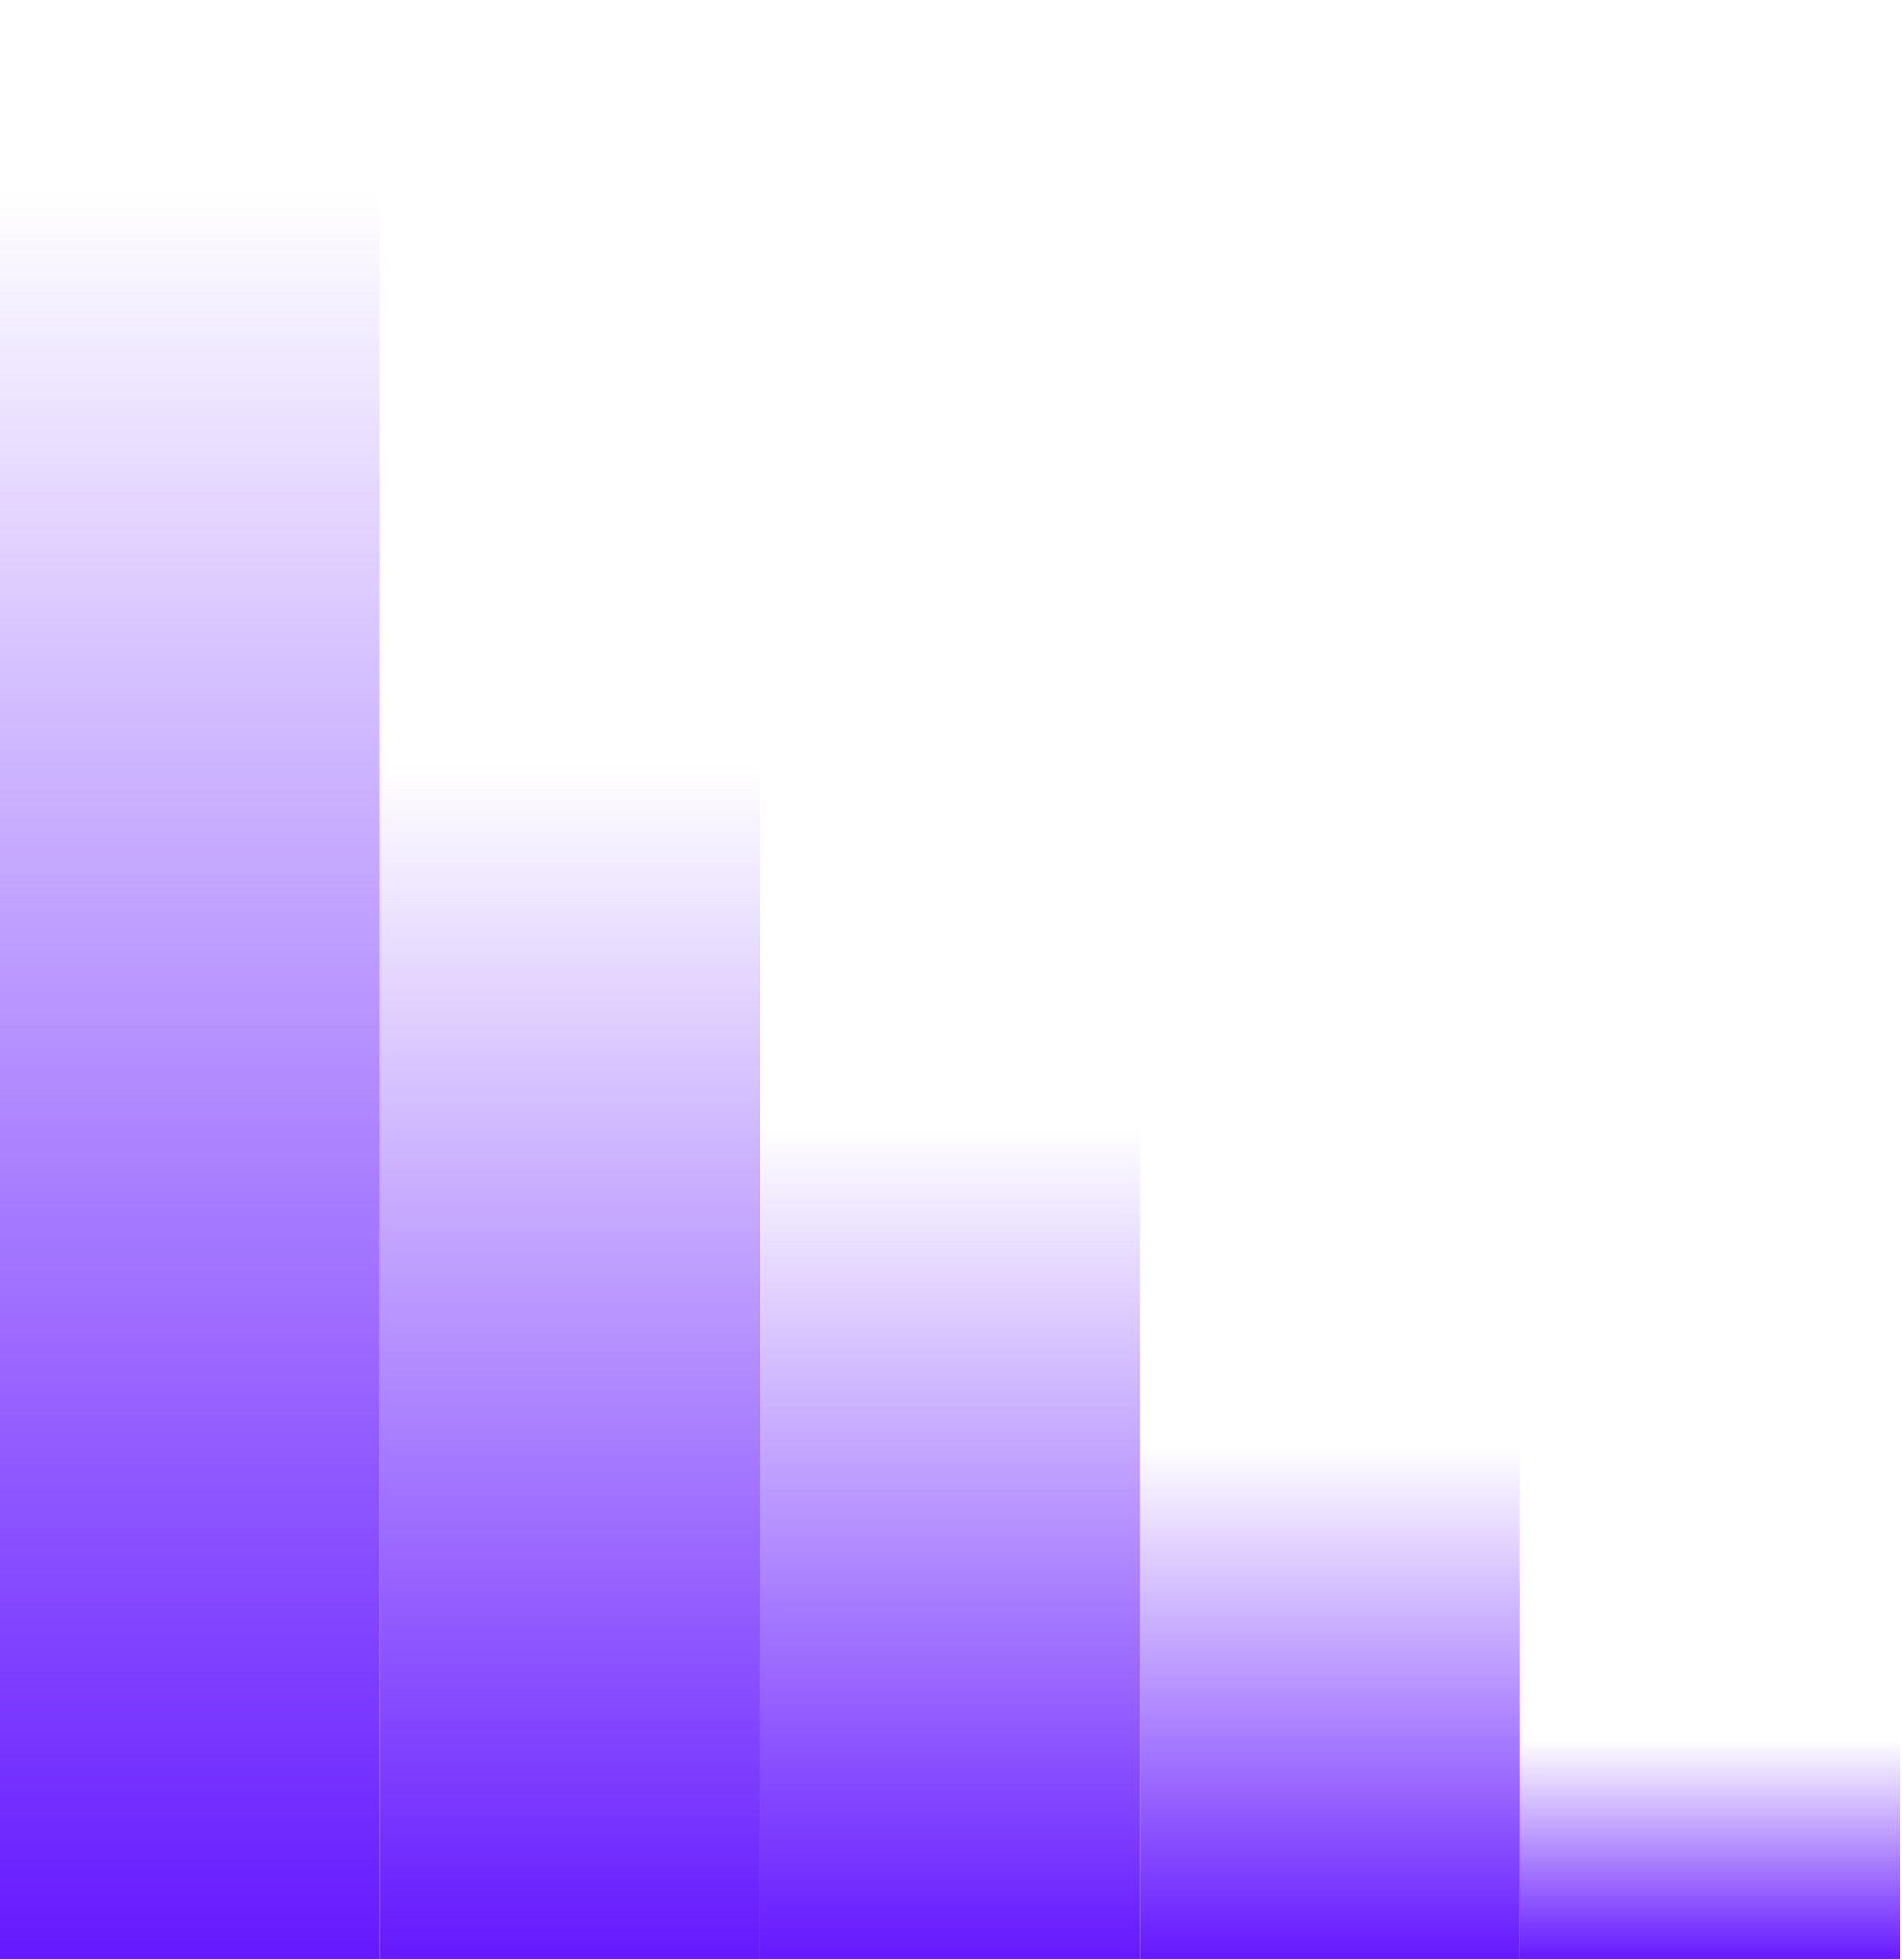 <svg width="628" height="647" viewBox="0 0 628 647" fill="none" xmlns="http://www.w3.org/2000/svg">
<rect y="62.699" width="125.464" height="584.129" fill="url(#paint0_linear_12088_12649)"/>
<rect x="125.465" y="252.297" width="125.464" height="394.531" fill="url(#paint1_linear_12088_12649)"/>
<rect x="250.928" y="371.586" width="125.464" height="275.241" fill="url(#paint2_linear_12088_12649)"/>
<rect x="376.391" y="477.18" width="125.464" height="169.649" fill="url(#paint3_linear_12088_12649)"/>
<rect x="501.855" y="574.609" width="125.464" height="72.217" fill="url(#paint4_linear_12088_12649)"/>
<defs>
<linearGradient id="paint0_linear_12088_12649" x1="62.732" y1="62.699" x2="62.732" y2="646.828" gradientUnits="userSpaceOnUse">
<stop stop-color="#6519FF" stop-opacity="0"/>
<stop offset="1" stop-color="#6519FF"/>
</linearGradient>
<linearGradient id="paint1_linear_12088_12649" x1="188.197" y1="252.297" x2="188.197" y2="646.828" gradientUnits="userSpaceOnUse">
<stop stop-color="#6519FF" stop-opacity="0"/>
<stop offset="1" stop-color="#6519FF"/>
</linearGradient>
<linearGradient id="paint2_linear_12088_12649" x1="313.66" y1="371.586" x2="313.66" y2="646.827" gradientUnits="userSpaceOnUse">
<stop stop-color="#6519FF" stop-opacity="0"/>
<stop offset="1" stop-color="#6519FF"/>
</linearGradient>
<linearGradient id="paint3_linear_12088_12649" x1="439.123" y1="477.18" x2="439.123" y2="646.828" gradientUnits="userSpaceOnUse">
<stop stop-color="#6519FF" stop-opacity="0"/>
<stop offset="1" stop-color="#6519FF"/>
</linearGradient>
<linearGradient id="paint4_linear_12088_12649" x1="564.587" y1="574.609" x2="564.587" y2="646.826" gradientUnits="userSpaceOnUse">
<stop stop-color="#6519FF" stop-opacity="0"/>
<stop offset="1" stop-color="#6519FF"/>
</linearGradient>
</defs>
</svg>

